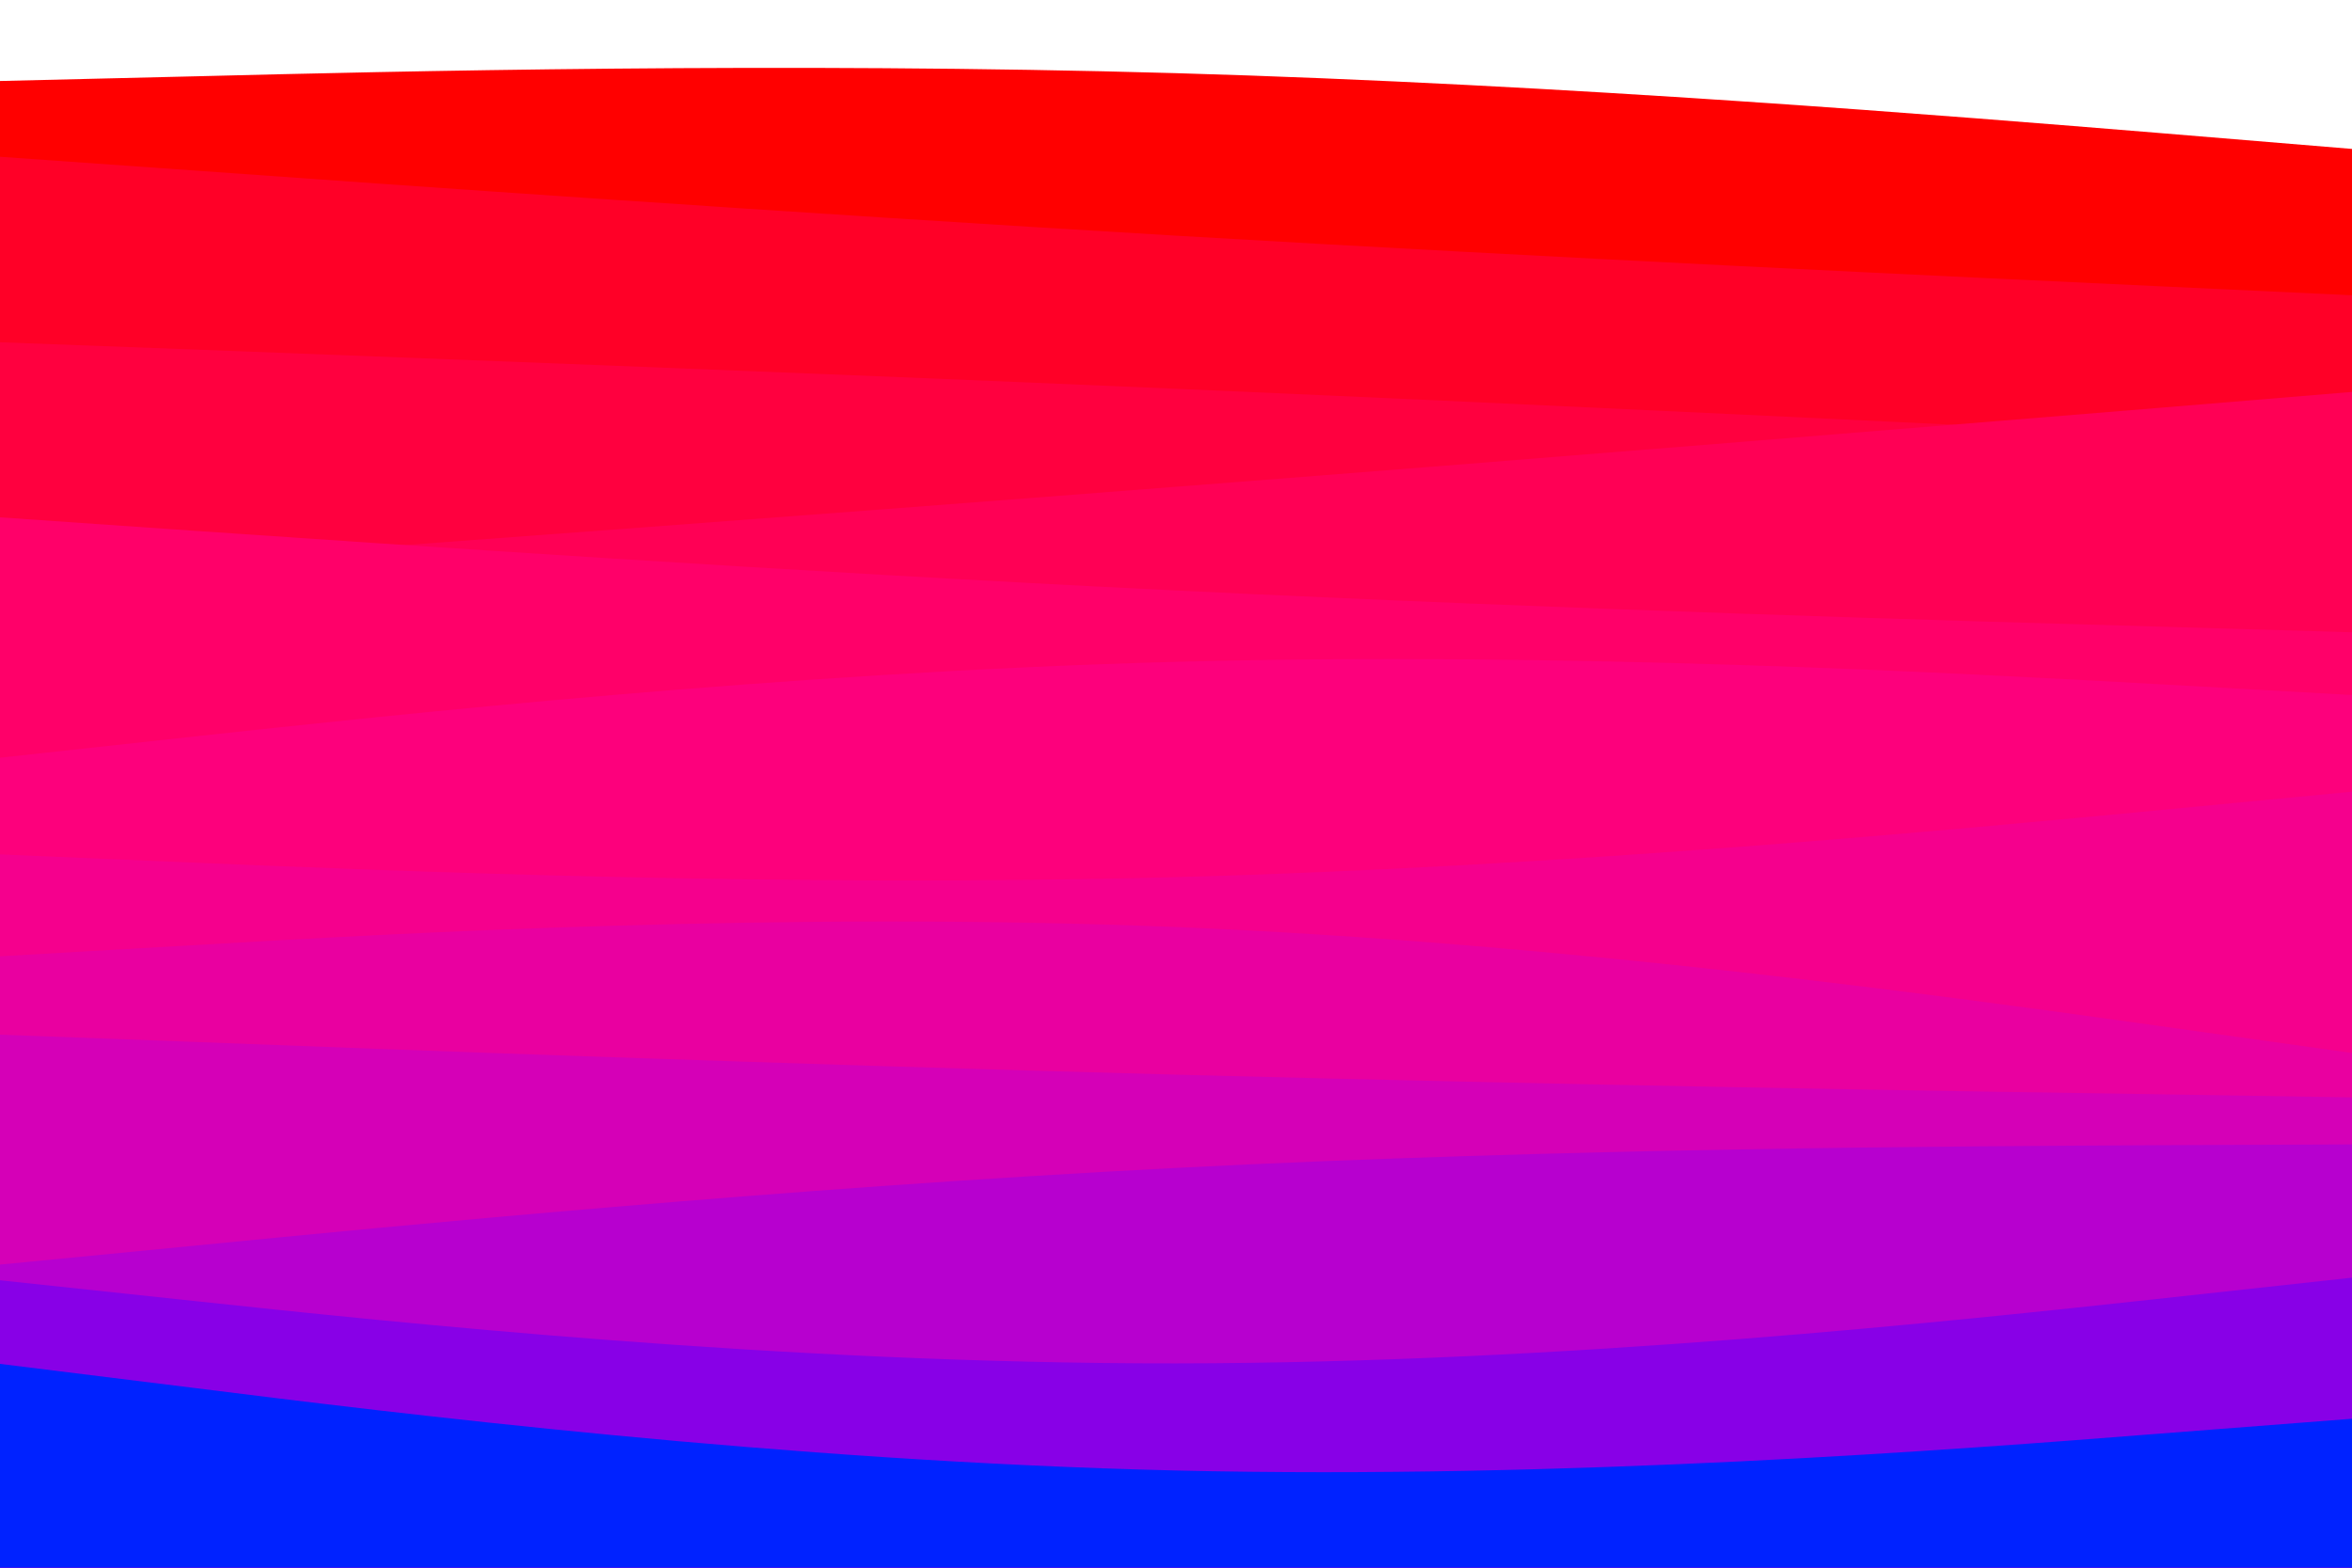 <svg id="visual" viewBox="0 0 900 600" width="900" height="600" xmlns="http://www.w3.org/2000/svg" xmlns:xlink="http://www.w3.org/1999/xlink" version="1.1"><rect x="0" y="0" width="900" height="600" fill="#ffffff"></rect><path d="M0 31L75 29.2C150 27.3 300 23.7 450 28C600 32.3 750 44.7 825 50.8L900 57L900 601L825 601C750 601 600 601 450 601C300 601 150 601 75 601L0 601Z" fill="#ff0000"></path><path d="M0 60L75 65.3C150 70.7 300 81.3 450 90.2C600 99 750 106 825 109.5L900 113L900 601L825 601C750 601 600 601 450 601C300 601 150 601 75 601L0 601Z" fill="#ff0027"></path><path d="M0 131L75 133.8C150 136.7 300 142.3 450 148.8C600 155.3 750 162.7 825 166.3L900 170L900 601L825 601C750 601 600 601 450 601C300 601 150 601 75 601L0 601Z" fill="#ff003f"></path><path d="M0 220L75 214.5C150 209 300 198 450 186.3C600 174.7 750 162.3 825 156.2L900 150L900 601L825 601C750 601 600 601 450 601C300 601 150 601 75 601L0 601Z" fill="#ff0055"></path><path d="M0 198L75 203.2C150 208.3 300 218.7 450 226C600 233.3 750 237.7 825 239.8L900 242L900 601L825 601C750 601 600 601 450 601C300 601 150 601 75 601L0 601Z" fill="#ff0069"></path><path d="M0 290L75 281.8C150 273.7 300 257.3 450 253.3C600 249.3 750 257.7 825 261.8L900 266L900 601L825 601C750 601 600 601 450 601C300 601 150 601 75 601L0 601Z" fill="#fd007c"></path><path d="M0 327L75 330.2C150 333.3 300 339.7 450 335.7C600 331.7 750 317.3 825 310.2L900 303L900 601L825 601C750 601 600 601 450 601C300 601 150 601 75 601L0 601Z" fill="#f5008d"></path><path d="M0 366L75 361.7C150 357.3 300 348.7 450 354.8C600 361 750 382 825 392.5L900 403L900 601L825 601C750 601 600 601 450 601C300 601 150 601 75 601L0 601Z" fill="#e900a0"></path><path d="M0 396L75 398.8C150 401.7 300 407.3 450 411.3C600 415.3 750 417.7 825 418.8L900 420L900 601L825 601C750 601 600 601 450 601C300 601 150 601 75 601L0 601Z" fill="#d500b7"></path><path d="M0 484L75 476.7C150 469.3 300 454.7 450 447C600 439.3 750 438.7 825 438.3L900 438L900 601L825 601C750 601 600 601 450 601C300 601 150 601 75 601L0 601Z" fill="#b700cf"></path><path d="M0 490L75 498C150 506 300 522 450 521.8C600 521.7 750 505.3 825 497.2L900 489L900 601L825 601C750 601 600 601 450 601C300 601 150 601 75 601L0 601Z" fill="#8800e7"></path><path d="M0 522L75 531.3C150 540.7 300 559.3 450 562.8C600 566.3 750 554.7 825 548.8L900 543L900 601L825 601C750 601 600 601 450 601C300 601 150 601 75 601L0 601Z" fill="#0022ff"></path></svg>